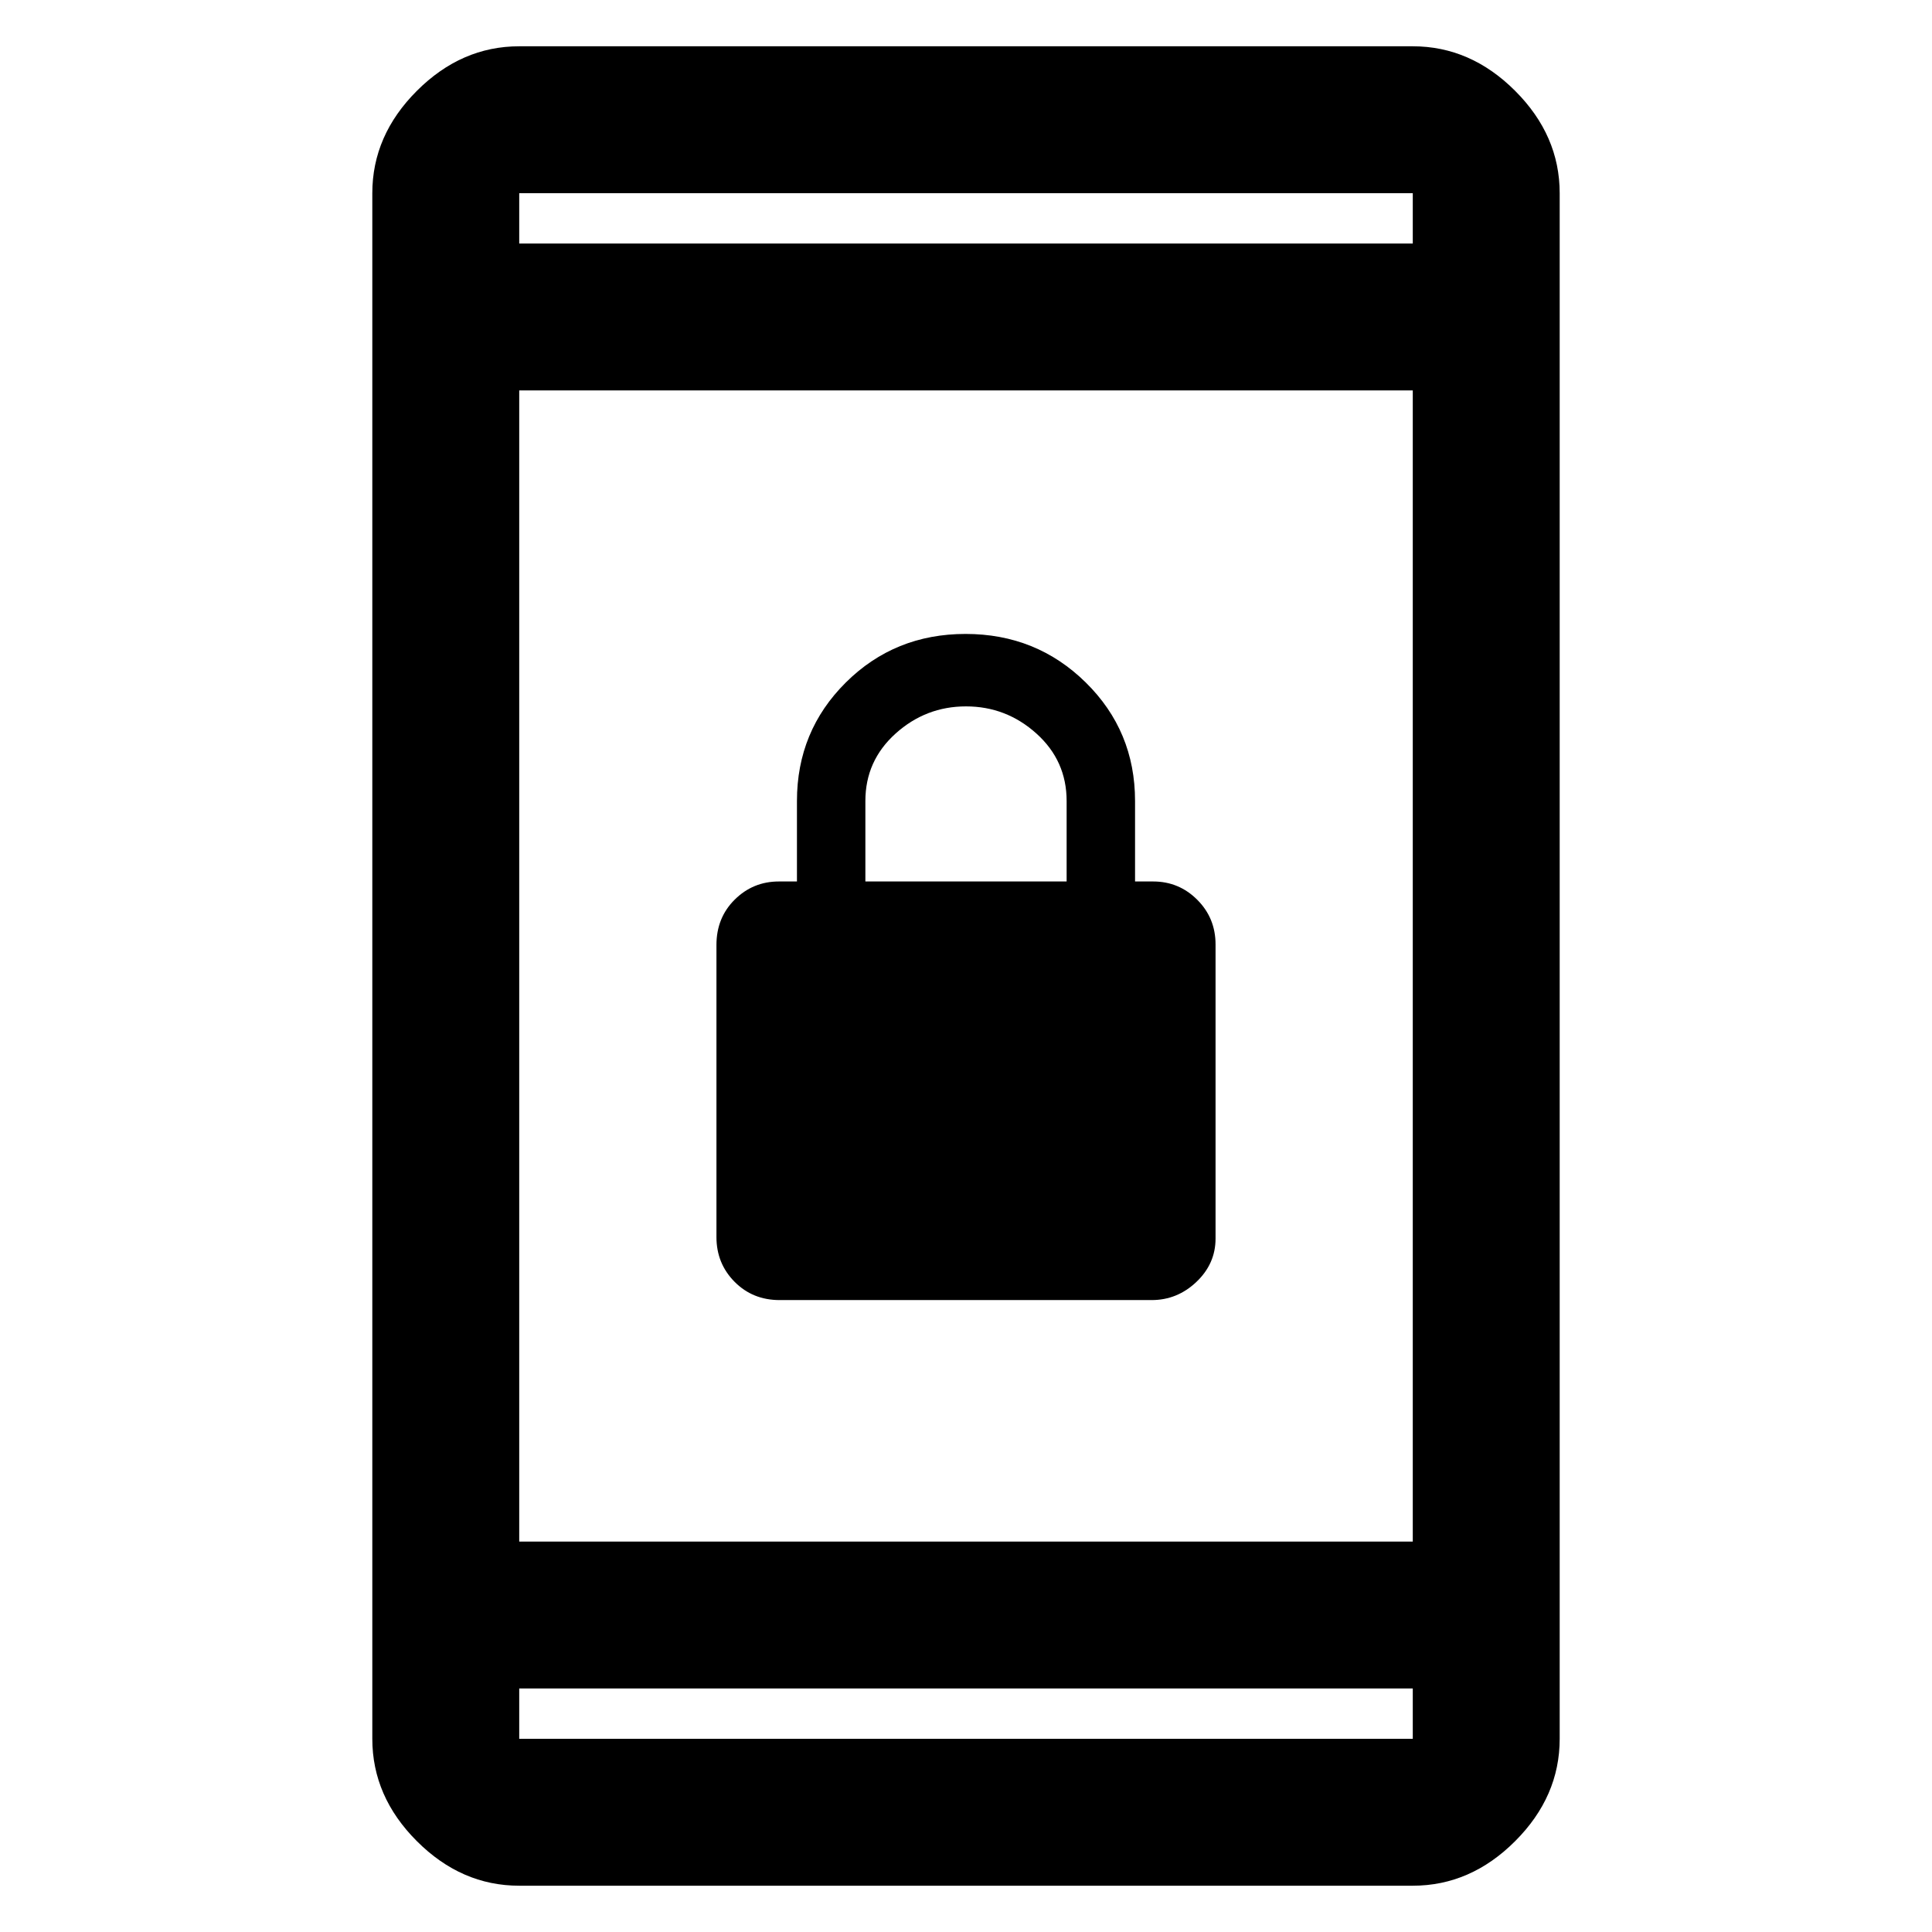 <svg xmlns="http://www.w3.org/2000/svg" height="48" viewBox="0 -960 960 960" width="48"><path d="M387.39-314Q374-314 365-323.09t-9-22.21v-145.15q0-13.55 9.09-22.55t21.91-9h9v-40q0-34.76 24.29-58.88Q444.58-645 479.79-645t59.71 24.12Q564-596.76 564-562v40h9q12.82 0 21.91 9.09T604-490.7v146.15q0 12.49-9.51 21.52-9.5 9.03-22.25 9.03H387.39ZM430-522h100v-40q0-20-15-33.5T480-609q-20 0-35 13.51-15 13.52-15 33.49v40ZM258-23q-28.73 0-50.86-22.14Q185-67.28 185-96v-768q0-28.72 22.14-50.86Q229.27-937 258-937h444q28.72 0 50.86 22.14T775-864v768q0 28.72-22.14 50.86T702-23H258Zm0-98v25h444v-25H258Zm0-73h444v-572H258v572Zm0-645h444v-25H258v25Zm0 0v-25 25Zm0 718v25-25Z"/></svg>